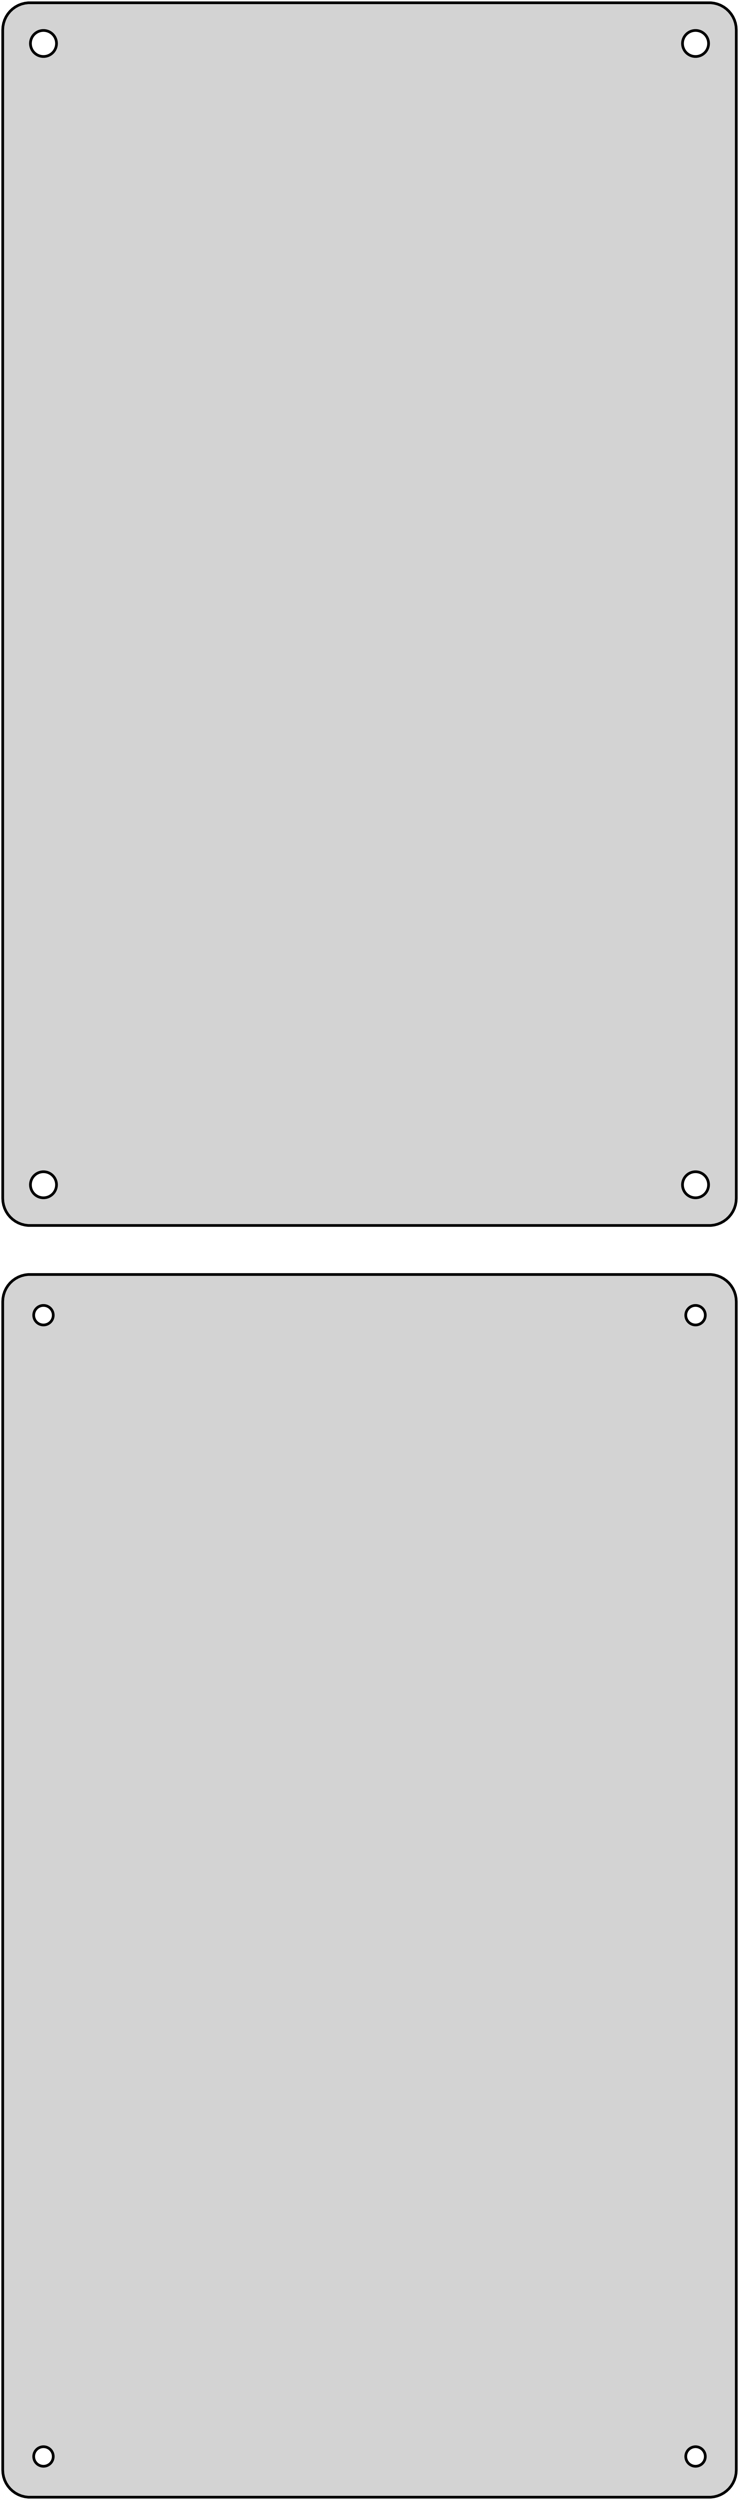 <?xml version="1.0" standalone="no"?>
<!DOCTYPE svg PUBLIC "-//W3C//DTD SVG 1.1//EN" "http://www.w3.org/Graphics/SVG/1.1/DTD/svg11.dtd">
<svg width="136mm" height="460mm" viewBox="-68 -581 136 460" xmlns="http://www.w3.org/2000/svg" version="1.1">
<title>OpenSCAD Model</title>
<path d="
M 63.437,-355.589 L 64.045,-355.745 L 64.629,-355.976 L 65.179,-356.278 L 65.687,-356.647 L 66.145,-357.077
 L 66.545,-357.561 L 66.882,-358.091 L 67.149,-358.659 L 67.343,-359.257 L 67.461,-359.873 L 67.5,-360.5
 L 67.5,-575.5 L 67.461,-576.127 L 67.343,-576.743 L 67.149,-577.341 L 66.882,-577.909 L 66.545,-578.439
 L 66.145,-578.923 L 65.687,-579.353 L 65.179,-579.722 L 64.629,-580.024 L 64.045,-580.255 L 63.437,-580.411
 L 62.814,-580.49 L -62.814,-580.49 L -63.437,-580.411 L -64.045,-580.255 L -64.629,-580.024 L -65.179,-579.722
 L -65.687,-579.353 L -66.145,-578.923 L -66.545,-578.439 L -66.882,-577.909 L -67.149,-577.341 L -67.343,-576.743
 L -67.461,-576.127 L -67.5,-575.5 L -67.5,-360.5 L -67.461,-359.873 L -67.343,-359.257 L -67.149,-358.659
 L -66.882,-358.091 L -66.545,-357.561 L -66.145,-357.077 L -65.687,-356.647 L -65.179,-356.278 L -64.629,-355.976
 L -64.045,-355.745 L -63.437,-355.589 L -62.814,-355.51 L 62.814,-355.51 z
M 59.849,-570.605 L 59.55,-570.643 L 59.258,-570.717 L 58.978,-570.828 L 58.714,-570.974 L 58.47,-571.151
 L 58.251,-571.357 L 58.058,-571.589 L 57.897,-571.844 L 57.769,-572.117 L 57.675,-572.403 L 57.619,-572.699
 L 57.6,-573 L 57.619,-573.301 L 57.675,-573.597 L 57.769,-573.883 L 57.897,-574.156 L 58.058,-574.411
 L 58.251,-574.643 L 58.47,-574.849 L 58.714,-575.026 L 58.978,-575.172 L 59.258,-575.283 L 59.55,-575.357
 L 59.849,-575.395 L 60.151,-575.395 L 60.45,-575.357 L 60.742,-575.283 L 61.022,-575.172 L 61.286,-575.026
 L 61.53,-574.849 L 61.749,-574.643 L 61.942,-574.411 L 62.103,-574.156 L 62.231,-573.883 L 62.325,-573.597
 L 62.381,-573.301 L 62.4,-573 L 62.381,-572.699 L 62.325,-572.403 L 62.231,-572.117 L 62.103,-571.844
 L 61.942,-571.589 L 61.749,-571.357 L 61.53,-571.151 L 61.286,-570.974 L 61.022,-570.828 L 60.742,-570.717
 L 60.45,-570.643 L 60.151,-570.605 z
M -60.151,-570.605 L -60.45,-570.643 L -60.742,-570.717 L -61.022,-570.828 L -61.286,-570.974 L -61.53,-571.151
 L -61.749,-571.357 L -61.942,-571.589 L -62.103,-571.844 L -62.231,-572.117 L -62.325,-572.403 L -62.381,-572.699
 L -62.4,-573 L -62.381,-573.301 L -62.325,-573.597 L -62.231,-573.883 L -62.103,-574.156 L -61.942,-574.411
 L -61.749,-574.643 L -61.53,-574.849 L -61.286,-575.026 L -61.022,-575.172 L -60.742,-575.283 L -60.45,-575.357
 L -60.151,-575.395 L -59.849,-575.395 L -59.55,-575.357 L -59.258,-575.283 L -58.978,-575.172 L -58.714,-575.026
 L -58.47,-574.849 L -58.251,-574.643 L -58.058,-574.411 L -57.897,-574.156 L -57.769,-573.883 L -57.675,-573.597
 L -57.619,-573.301 L -57.6,-573 L -57.619,-572.699 L -57.675,-572.403 L -57.769,-572.117 L -57.897,-571.844
 L -58.058,-571.589 L -58.251,-571.357 L -58.47,-571.151 L -58.714,-570.974 L -58.978,-570.828 L -59.258,-570.717
 L -59.55,-570.643 L -59.849,-570.605 z
M 59.849,-360.605 L 59.55,-360.643 L 59.258,-360.717 L 58.978,-360.828 L 58.714,-360.974 L 58.47,-361.151
 L 58.251,-361.357 L 58.058,-361.589 L 57.897,-361.844 L 57.769,-362.117 L 57.675,-362.403 L 57.619,-362.699
 L 57.6,-363 L 57.619,-363.301 L 57.675,-363.597 L 57.769,-363.883 L 57.897,-364.156 L 58.058,-364.411
 L 58.251,-364.643 L 58.47,-364.849 L 58.714,-365.026 L 58.978,-365.172 L 59.258,-365.283 L 59.55,-365.357
 L 59.849,-365.395 L 60.151,-365.395 L 60.45,-365.357 L 60.742,-365.283 L 61.022,-365.172 L 61.286,-365.026
 L 61.53,-364.849 L 61.749,-364.643 L 61.942,-364.411 L 62.103,-364.156 L 62.231,-363.883 L 62.325,-363.597
 L 62.381,-363.301 L 62.4,-363 L 62.381,-362.699 L 62.325,-362.403 L 62.231,-362.117 L 62.103,-361.844
 L 61.942,-361.589 L 61.749,-361.357 L 61.53,-361.151 L 61.286,-360.974 L 61.022,-360.828 L 60.742,-360.717
 L 60.45,-360.643 L 60.151,-360.605 z
M -60.151,-360.605 L -60.45,-360.643 L -60.742,-360.717 L -61.022,-360.828 L -61.286,-360.974 L -61.53,-361.151
 L -61.749,-361.357 L -61.942,-361.589 L -62.103,-361.844 L -62.231,-362.117 L -62.325,-362.403 L -62.381,-362.699
 L -62.4,-363 L -62.381,-363.301 L -62.325,-363.597 L -62.231,-363.883 L -62.103,-364.156 L -61.942,-364.411
 L -61.749,-364.643 L -61.53,-364.849 L -61.286,-365.026 L -61.022,-365.172 L -60.742,-365.283 L -60.45,-365.357
 L -60.151,-365.395 L -59.849,-365.395 L -59.55,-365.357 L -59.258,-365.283 L -58.978,-365.172 L -58.714,-365.026
 L -58.47,-364.849 L -58.251,-364.643 L -58.058,-364.411 L -57.897,-364.156 L -57.769,-363.883 L -57.675,-363.597
 L -57.619,-363.301 L -57.6,-363 L -57.619,-362.699 L -57.675,-362.403 L -57.769,-362.117 L -57.897,-361.844
 L -58.058,-361.589 L -58.251,-361.357 L -58.47,-361.151 L -58.714,-360.974 L -58.978,-360.828 L -59.258,-360.717
 L -59.55,-360.643 L -59.849,-360.605 z
M 63.437,-121.589 L 64.045,-121.745 L 64.629,-121.976 L 65.179,-122.278 L 65.687,-122.647 L 66.145,-123.077
 L 66.545,-123.561 L 66.882,-124.091 L 67.149,-124.659 L 67.343,-125.257 L 67.461,-125.873 L 67.5,-126.5
 L 67.5,-341.5 L 67.461,-342.127 L 67.343,-342.743 L 67.149,-343.341 L 66.882,-343.909 L 66.545,-344.439
 L 66.145,-344.923 L 65.687,-345.353 L 65.179,-345.722 L 64.629,-346.024 L 64.045,-346.255 L 63.437,-346.411
 L 62.814,-346.49 L -62.814,-346.49 L -63.437,-346.411 L -64.045,-346.255 L -64.629,-346.024 L -65.179,-345.722
 L -65.687,-345.353 L -66.145,-344.923 L -66.545,-344.439 L -66.882,-343.909 L -67.149,-343.341 L -67.343,-342.743
 L -67.461,-342.127 L -67.5,-341.5 L -67.5,-126.5 L -67.461,-125.873 L -67.343,-125.257 L -67.149,-124.659
 L -66.882,-124.091 L -66.545,-123.561 L -66.145,-123.077 L -65.687,-122.647 L -65.179,-122.278 L -64.629,-121.976
 L -64.045,-121.745 L -63.437,-121.589 L -62.814,-121.51 L 62.814,-121.51 z
M 59.887,-337.204 L 59.663,-337.232 L 59.444,-337.288 L 59.234,-337.371 L 59.035,-337.48 L 58.853,-337.613
 L 58.688,-337.768 L 58.544,-337.942 L 58.423,-338.133 L 58.326,-338.337 L 58.257,-338.552 L 58.214,-338.774
 L 58.2,-339 L 58.214,-339.226 L 58.257,-339.448 L 58.326,-339.663 L 58.423,-339.867 L 58.544,-340.058
 L 58.688,-340.232 L 58.853,-340.387 L 59.035,-340.52 L 59.234,-340.629 L 59.444,-340.712 L 59.663,-340.768
 L 59.887,-340.796 L 60.113,-340.796 L 60.337,-340.768 L 60.556,-340.712 L 60.766,-340.629 L 60.965,-340.52
 L 61.147,-340.387 L 61.312,-340.232 L 61.456,-340.058 L 61.577,-339.867 L 61.674,-339.663 L 61.743,-339.448
 L 61.786,-339.226 L 61.8,-339 L 61.786,-338.774 L 61.743,-338.552 L 61.674,-338.337 L 61.577,-338.133
 L 61.456,-337.942 L 61.312,-337.768 L 61.147,-337.613 L 60.965,-337.48 L 60.766,-337.371 L 60.556,-337.288
 L 60.337,-337.232 L 60.113,-337.204 z
M -60.113,-337.204 L -60.337,-337.232 L -60.556,-337.288 L -60.766,-337.371 L -60.965,-337.48 L -61.147,-337.613
 L -61.312,-337.768 L -61.456,-337.942 L -61.577,-338.133 L -61.674,-338.337 L -61.743,-338.552 L -61.786,-338.774
 L -61.8,-339 L -61.786,-339.226 L -61.743,-339.448 L -61.674,-339.663 L -61.577,-339.867 L -61.456,-340.058
 L -61.312,-340.232 L -61.147,-340.387 L -60.965,-340.52 L -60.766,-340.629 L -60.556,-340.712 L -60.337,-340.768
 L -60.113,-340.796 L -59.887,-340.796 L -59.663,-340.768 L -59.444,-340.712 L -59.234,-340.629 L -59.035,-340.52
 L -58.853,-340.387 L -58.688,-340.232 L -58.544,-340.058 L -58.423,-339.867 L -58.326,-339.663 L -58.257,-339.448
 L -58.214,-339.226 L -58.2,-339 L -58.214,-338.774 L -58.257,-338.552 L -58.326,-338.337 L -58.423,-338.133
 L -58.544,-337.942 L -58.688,-337.768 L -58.853,-337.613 L -59.035,-337.48 L -59.234,-337.371 L -59.444,-337.288
 L -59.663,-337.232 L -59.887,-337.204 z
M -60.113,-127.204 L -60.337,-127.232 L -60.556,-127.288 L -60.766,-127.371 L -60.965,-127.48 L -61.147,-127.613
 L -61.312,-127.768 L -61.456,-127.942 L -61.577,-128.133 L -61.674,-128.337 L -61.743,-128.552 L -61.786,-128.774
 L -61.8,-129 L -61.786,-129.226 L -61.743,-129.448 L -61.674,-129.663 L -61.577,-129.867 L -61.456,-130.058
 L -61.312,-130.232 L -61.147,-130.387 L -60.965,-130.52 L -60.766,-130.629 L -60.556,-130.712 L -60.337,-130.768
 L -60.113,-130.796 L -59.887,-130.796 L -59.663,-130.768 L -59.444,-130.712 L -59.234,-130.629 L -59.035,-130.52
 L -58.853,-130.387 L -58.688,-130.232 L -58.544,-130.058 L -58.423,-129.867 L -58.326,-129.663 L -58.257,-129.448
 L -58.214,-129.226 L -58.2,-129 L -58.214,-128.774 L -58.257,-128.552 L -58.326,-128.337 L -58.423,-128.133
 L -58.544,-127.942 L -58.688,-127.768 L -58.853,-127.613 L -59.035,-127.48 L -59.234,-127.371 L -59.444,-127.288
 L -59.663,-127.232 L -59.887,-127.204 z
M 59.887,-127.204 L 59.663,-127.232 L 59.444,-127.288 L 59.234,-127.371 L 59.035,-127.48 L 58.853,-127.613
 L 58.688,-127.768 L 58.544,-127.942 L 58.423,-128.133 L 58.326,-128.337 L 58.257,-128.552 L 58.214,-128.774
 L 58.2,-129 L 58.214,-129.226 L 58.257,-129.448 L 58.326,-129.663 L 58.423,-129.867 L 58.544,-130.058
 L 58.688,-130.232 L 58.853,-130.387 L 59.035,-130.52 L 59.234,-130.629 L 59.444,-130.712 L 59.663,-130.768
 L 59.887,-130.796 L 60.113,-130.796 L 60.337,-130.768 L 60.556,-130.712 L 60.766,-130.629 L 60.965,-130.52
 L 61.147,-130.387 L 61.312,-130.232 L 61.456,-130.058 L 61.577,-129.867 L 61.674,-129.663 L 61.743,-129.448
 L 61.786,-129.226 L 61.8,-129 L 61.786,-128.774 L 61.743,-128.552 L 61.674,-128.337 L 61.577,-128.133
 L 61.456,-127.942 L 61.312,-127.768 L 61.147,-127.613 L 60.965,-127.48 L 60.766,-127.371 L 60.556,-127.288
 L 60.337,-127.232 L 60.113,-127.204 z
" stroke="black" fill="lightgray" stroke-width="0.5"/>
</svg>
